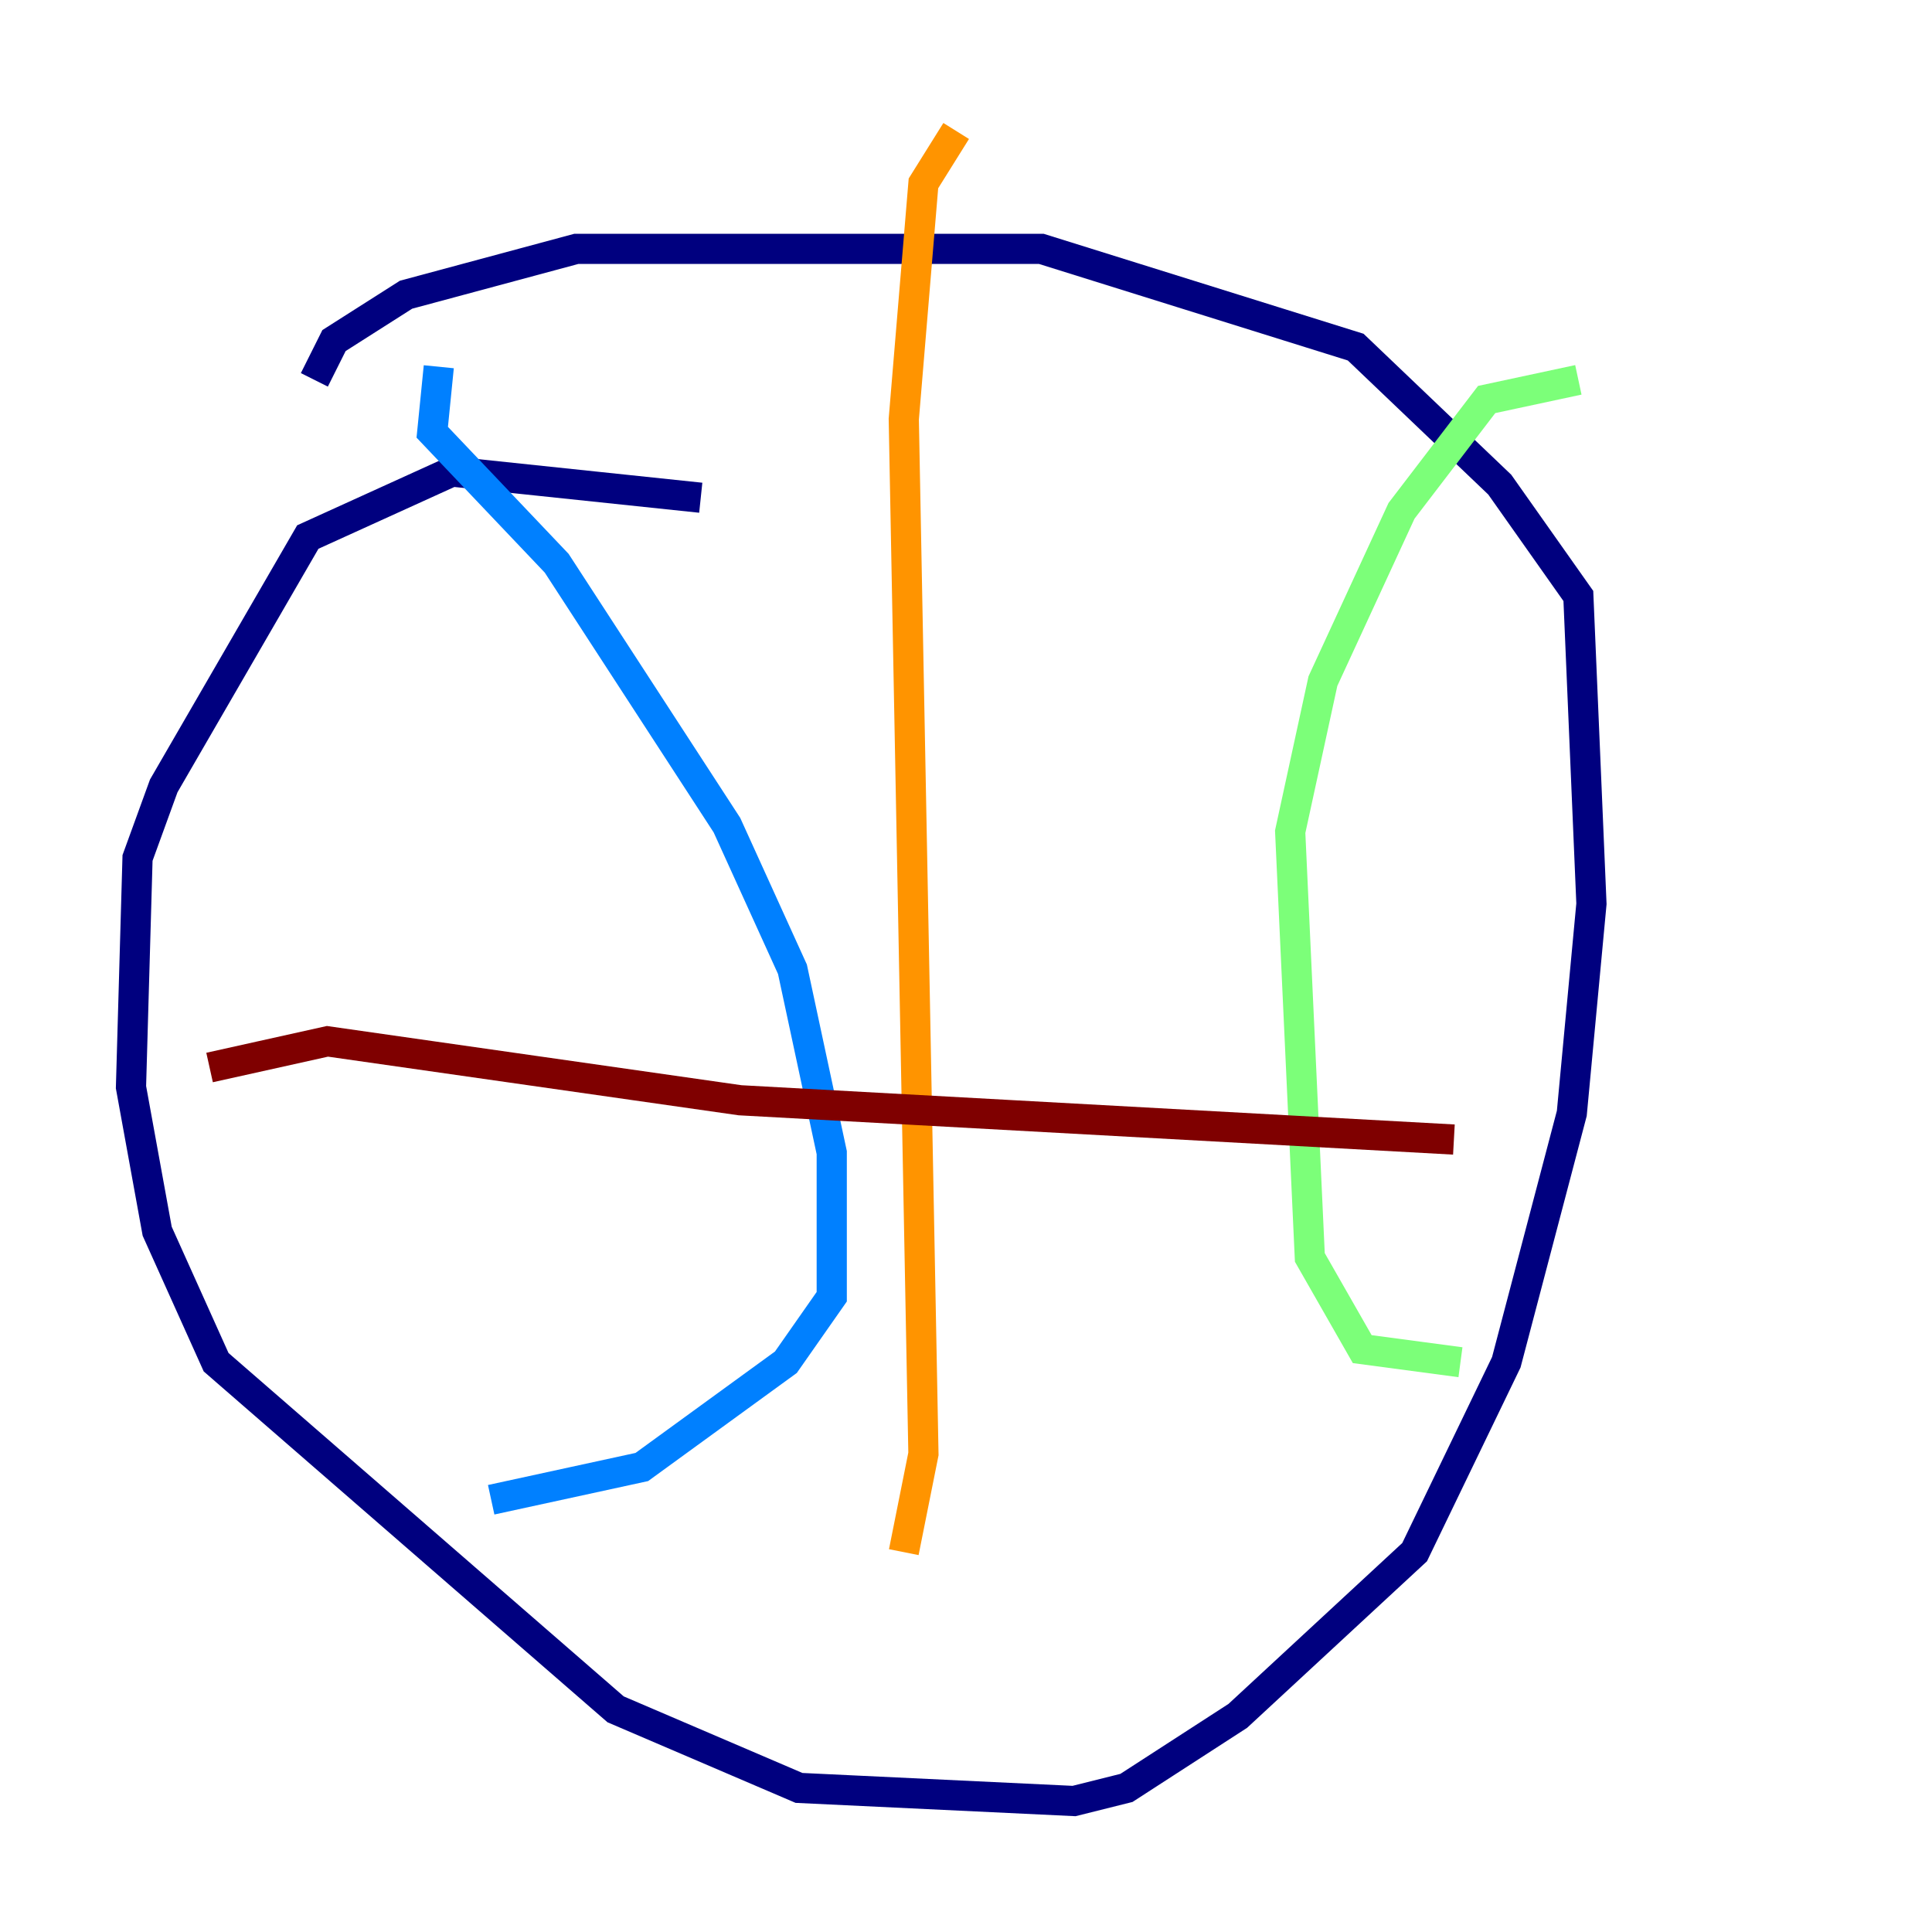 <?xml version="1.0" encoding="utf-8" ?>
<svg baseProfile="tiny" height="128" version="1.2" viewBox="0,0,128,128" width="128" xmlns="http://www.w3.org/2000/svg" xmlns:ev="http://www.w3.org/2001/xml-events" xmlns:xlink="http://www.w3.org/1999/xlink"><defs /><polyline fill="none" points="46.427,32.976 29.939,31.241 20.393,35.58 10.848,52.068 9.112,56.841 8.678,72.027 10.414,81.573 14.319,90.251 40.786,113.248 52.936,118.454 71.159,119.322 74.63,118.454 82.007,113.681 93.722,102.834 99.797,90.251 104.136,73.763 105.437,59.878 104.57,39.485 99.363,32.108 89.817,22.997 68.99,16.488 38.183,16.488 26.902,19.525 22.129,22.563 20.827,25.166" stroke="#00007f" stroke-width="2" /><polyline fill="none" points="29.071,24.298 28.637,28.637 36.881,37.315 48.163,54.671 52.502,64.217 55.105,76.366 55.105,85.912 52.068,90.251 42.522,97.193 32.542,99.363" stroke="#0080ff" stroke-width="2" /><polyline fill="none" points="104.57,25.166 98.495,26.468 92.854,33.844 87.647,45.125 85.478,55.105 86.78,83.308 90.251,89.383 96.759,90.251" stroke="#7cff79" stroke-width="2" /><polyline fill="none" points="63.349,8.678 61.18,12.149 59.878,27.77 61.18,96.325 59.878,102.834" stroke="#ff9400" stroke-width="2" /><polyline fill="none" points="13.885,70.725 21.695,68.99 49.031,72.895 96.325,75.498" stroke="#7f0000" stroke-width="2" /></svg>